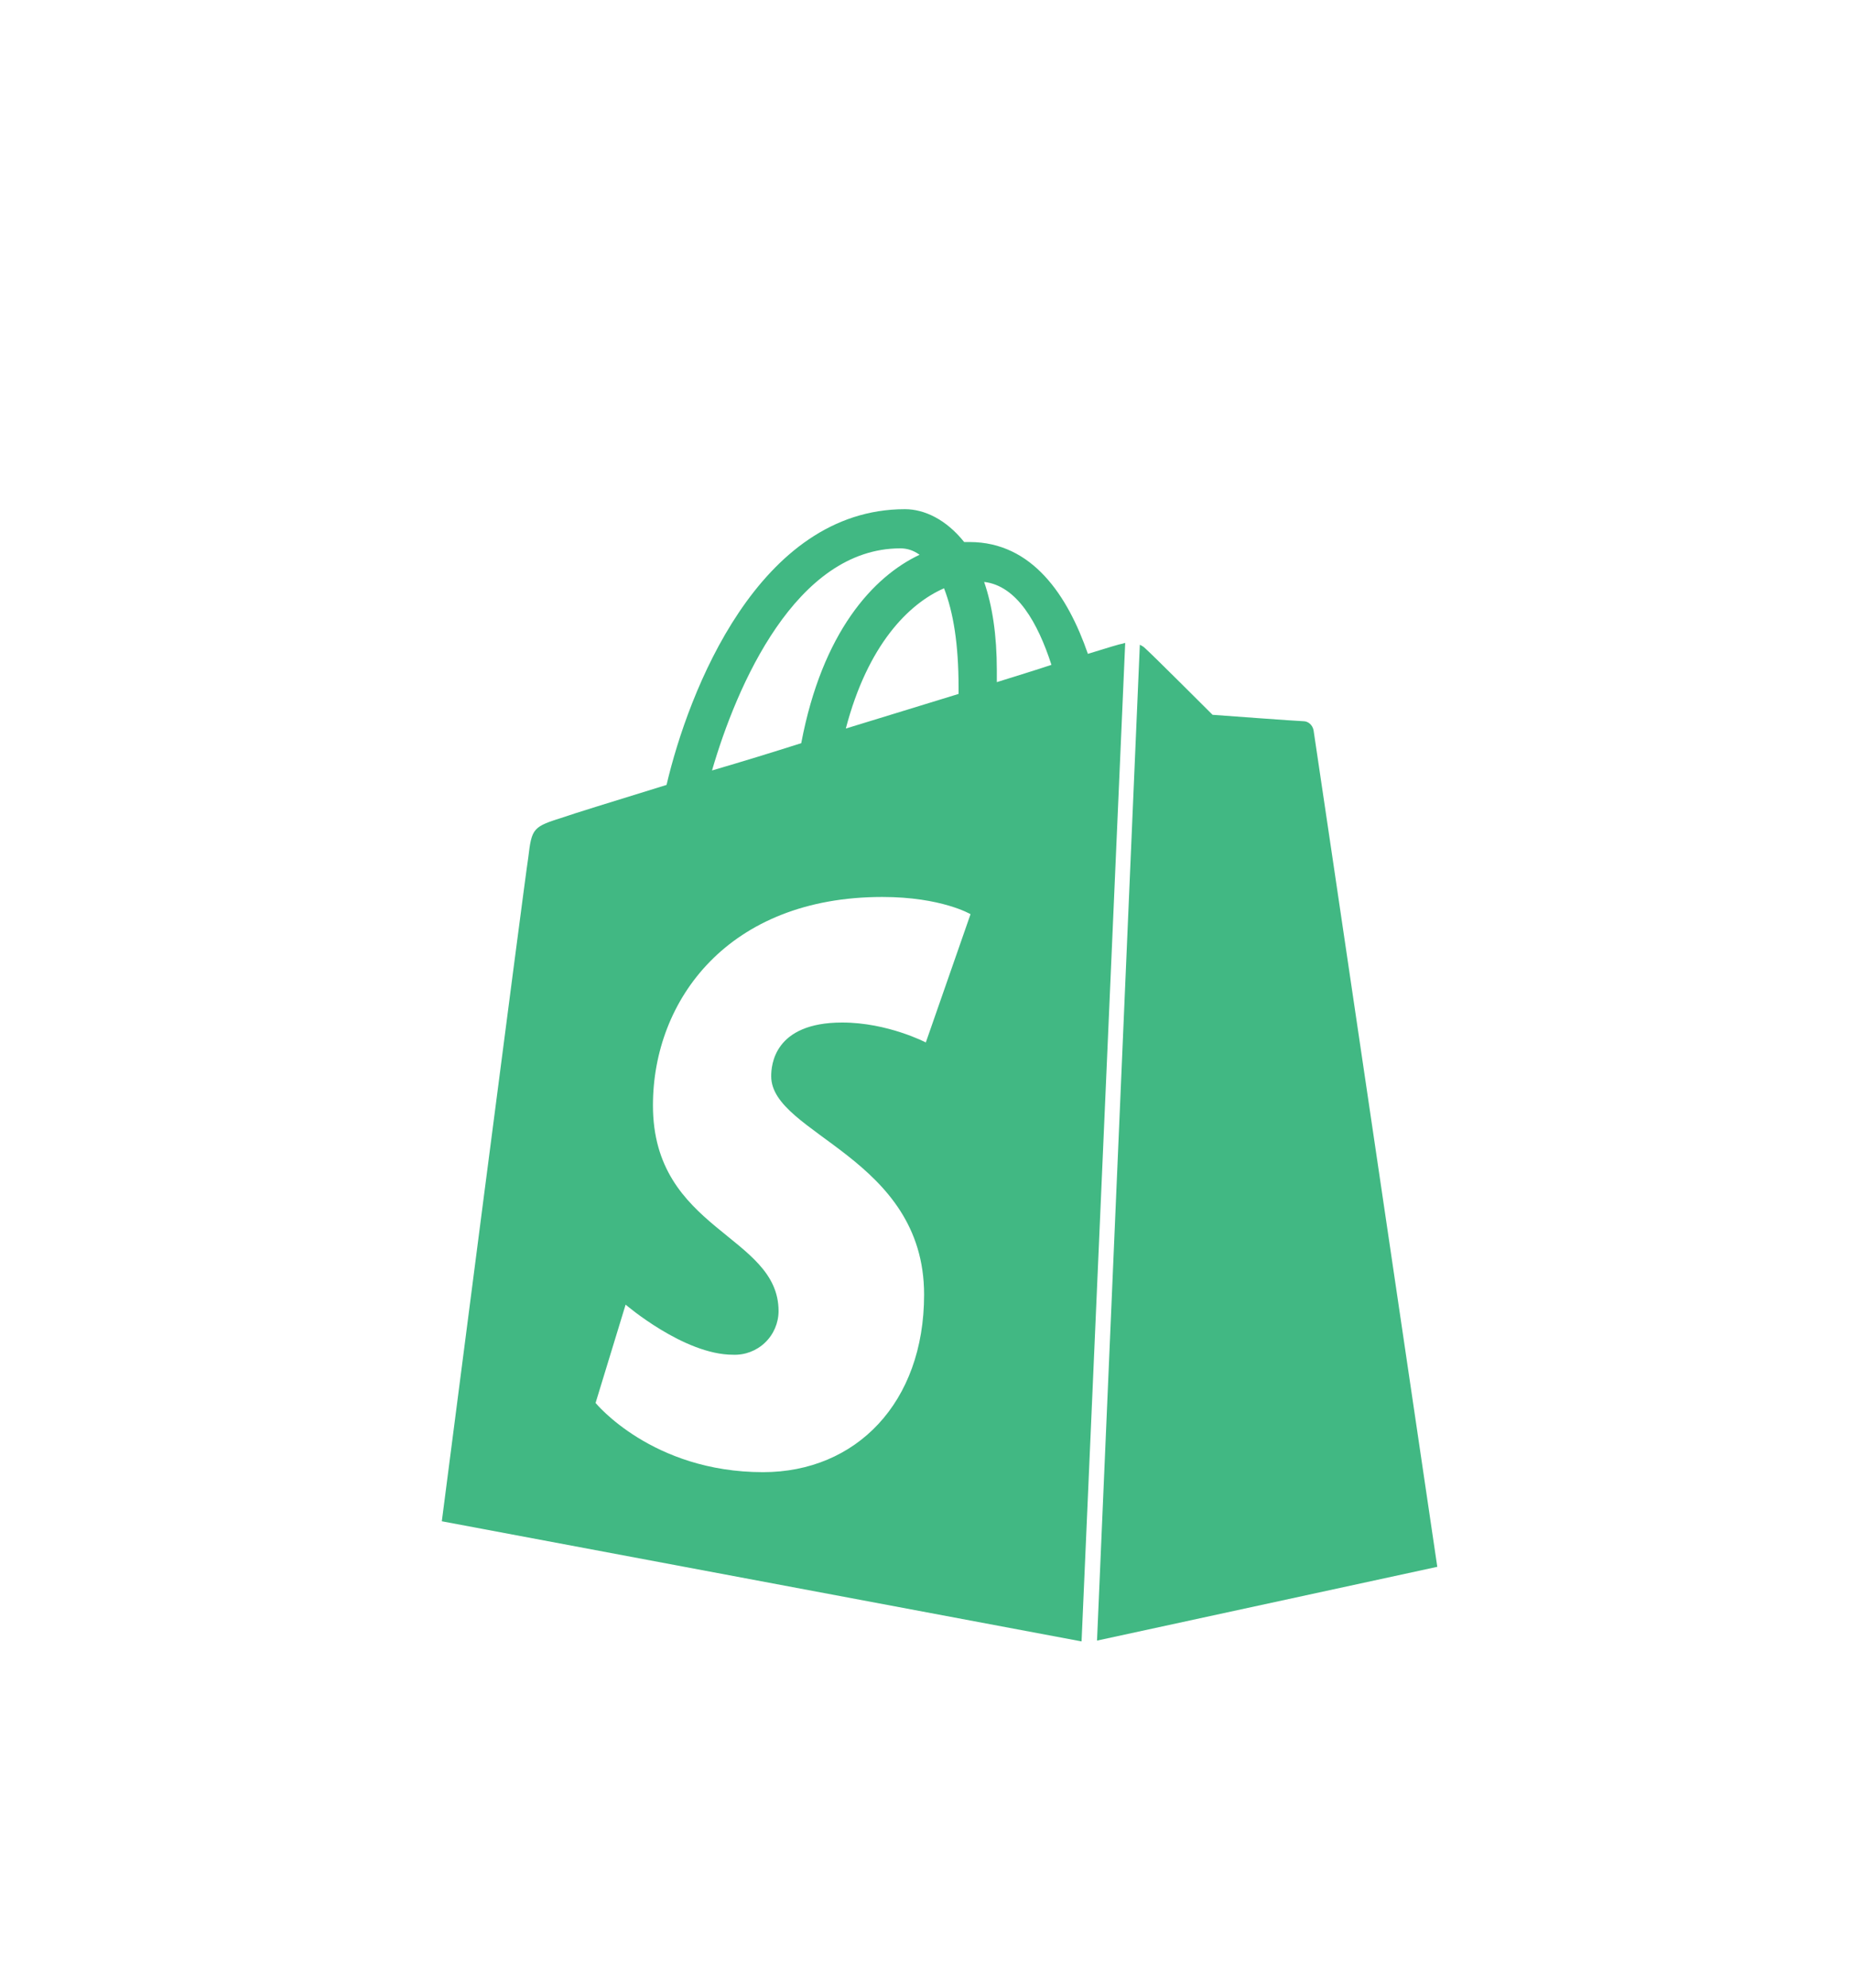 <?xml version="1.0" encoding="UTF-8"?>
<svg width="41px" height="44px" viewBox="0 0 41 44" version="1.1" xmlns="http://www.w3.org/2000/svg" xmlns:xlink="http://www.w3.org/1999/xlink">
    <title>Icon</title>
    <defs>
        <filter x="-4.8%" y="-29.3%" width="109.6%" height="158.5%" filterUnits="objectBoundingBox" id="filter-1">
            <feOffset dx="0" dy="2" in="SourceAlpha" result="shadowOffsetOuter1"></feOffset>
            <feGaussianBlur stdDeviation="2" in="shadowOffsetOuter1" result="shadowBlurOuter1"></feGaussianBlur>
            <feColorMatrix values="0 0 0 0 0   0 0 0 0 0   0 0 0 0 0  0 0 0 0.2 0" type="matrix" in="shadowBlurOuter1" result="shadowMatrixOuter1"></feColorMatrix>
            <feMerge>
                <feMergeNode in="shadowMatrixOuter1"></feMergeNode>
                <feMergeNode in="SourceGraphic"></feMergeNode>
            </feMerge>
        </filter>
    </defs>
    <g id="Page-1" stroke="none" stroke-width="1" fill="none" fill-rule="evenodd">
        <g id="Desktop-HD" transform="translate(-1185, -607)" fill="#41b883" fill-rule="nonzero">
            <g id="Cart" transform="translate(923, 106)">
                <g id="Continue" filter="url(#filter-1)" transform="translate(67, 503)">
                    <g id="Group" transform="translate(18, 3)">
                        <g id="icon-shopify" transform="translate(181, 0)">
                            <g id="Icon" transform="translate(5, 4)">
                                <path d="M15.286,25.312 L22.819,23.679 C22.819,23.679 20.102,5.286 20.08,5.164 C20.057,5.044 19.959,4.963 19.858,4.963 C19.758,4.963 17.844,4.821 17.844,4.821 C17.844,4.821 16.515,3.493 16.354,3.351 C16.316,3.311 16.274,3.291 16.234,3.27 L15.286,25.312 Z M15.91,3.231 C15.888,3.231 15.85,3.251 15.831,3.251 C15.808,3.251 15.527,3.333 15.084,3.472 C14.639,2.185 13.854,0.997 12.465,0.997 L12.345,0.997 C11.94,0.491 11.458,0.27 11.034,0.27 C7.792,0.27 6.238,4.319 5.756,6.373 C4.507,6.758 3.603,7.039 3.498,7.08 C2.792,7.301 2.774,7.32 2.694,7.987 C2.615,8.468 0.781,22.671 0.781,22.671 L14.944,25.33 L15.91,3.231 L15.91,3.231 Z M12.221,4.217 L12.221,4.359 C11.439,4.602 10.572,4.863 9.725,5.125 C10.21,3.273 11.114,2.364 11.899,2.021 C12.104,2.546 12.221,3.251 12.221,4.217 L12.221,4.217 Z M10.933,1.137 C11.073,1.137 11.215,1.176 11.358,1.279 C10.333,1.761 9.203,2.99 8.738,5.449 C8.082,5.658 7.424,5.86 6.763,6.053 C7.307,4.179 8.618,1.137 10.933,1.137 L10.933,1.137 Z M11.496,12.073 C11.496,12.073 10.651,11.632 9.645,11.632 C8.133,11.632 8.073,12.579 8.073,12.821 C8.073,14.11 11.458,14.613 11.458,17.655 C11.458,20.052 9.946,21.584 7.893,21.584 C5.434,21.584 4.185,20.052 4.185,20.052 L4.85,17.876 C4.85,17.876 6.141,18.985 7.226,18.985 C7.49,18.996 7.746,18.899 7.936,18.717 C8.127,18.535 8.235,18.283 8.236,18.019 C8.236,16.327 5.455,16.244 5.455,13.466 C5.455,11.13 7.128,8.853 10.533,8.853 C11.843,8.853 12.486,9.234 12.486,9.234 L11.496,12.073 L11.496,12.073 Z M12.787,1.88 C13.512,1.964 13.977,2.787 14.277,3.715 C13.915,3.837 13.511,3.958 13.068,4.098 L13.068,3.836 C13.068,3.05 12.968,2.405 12.787,1.88 L12.787,1.88 Z" id="Icon-Shape"></path>
                            </g>
                        </g>
                    </g>
                </g>
            </g>
        </g>
    </g>
</svg>